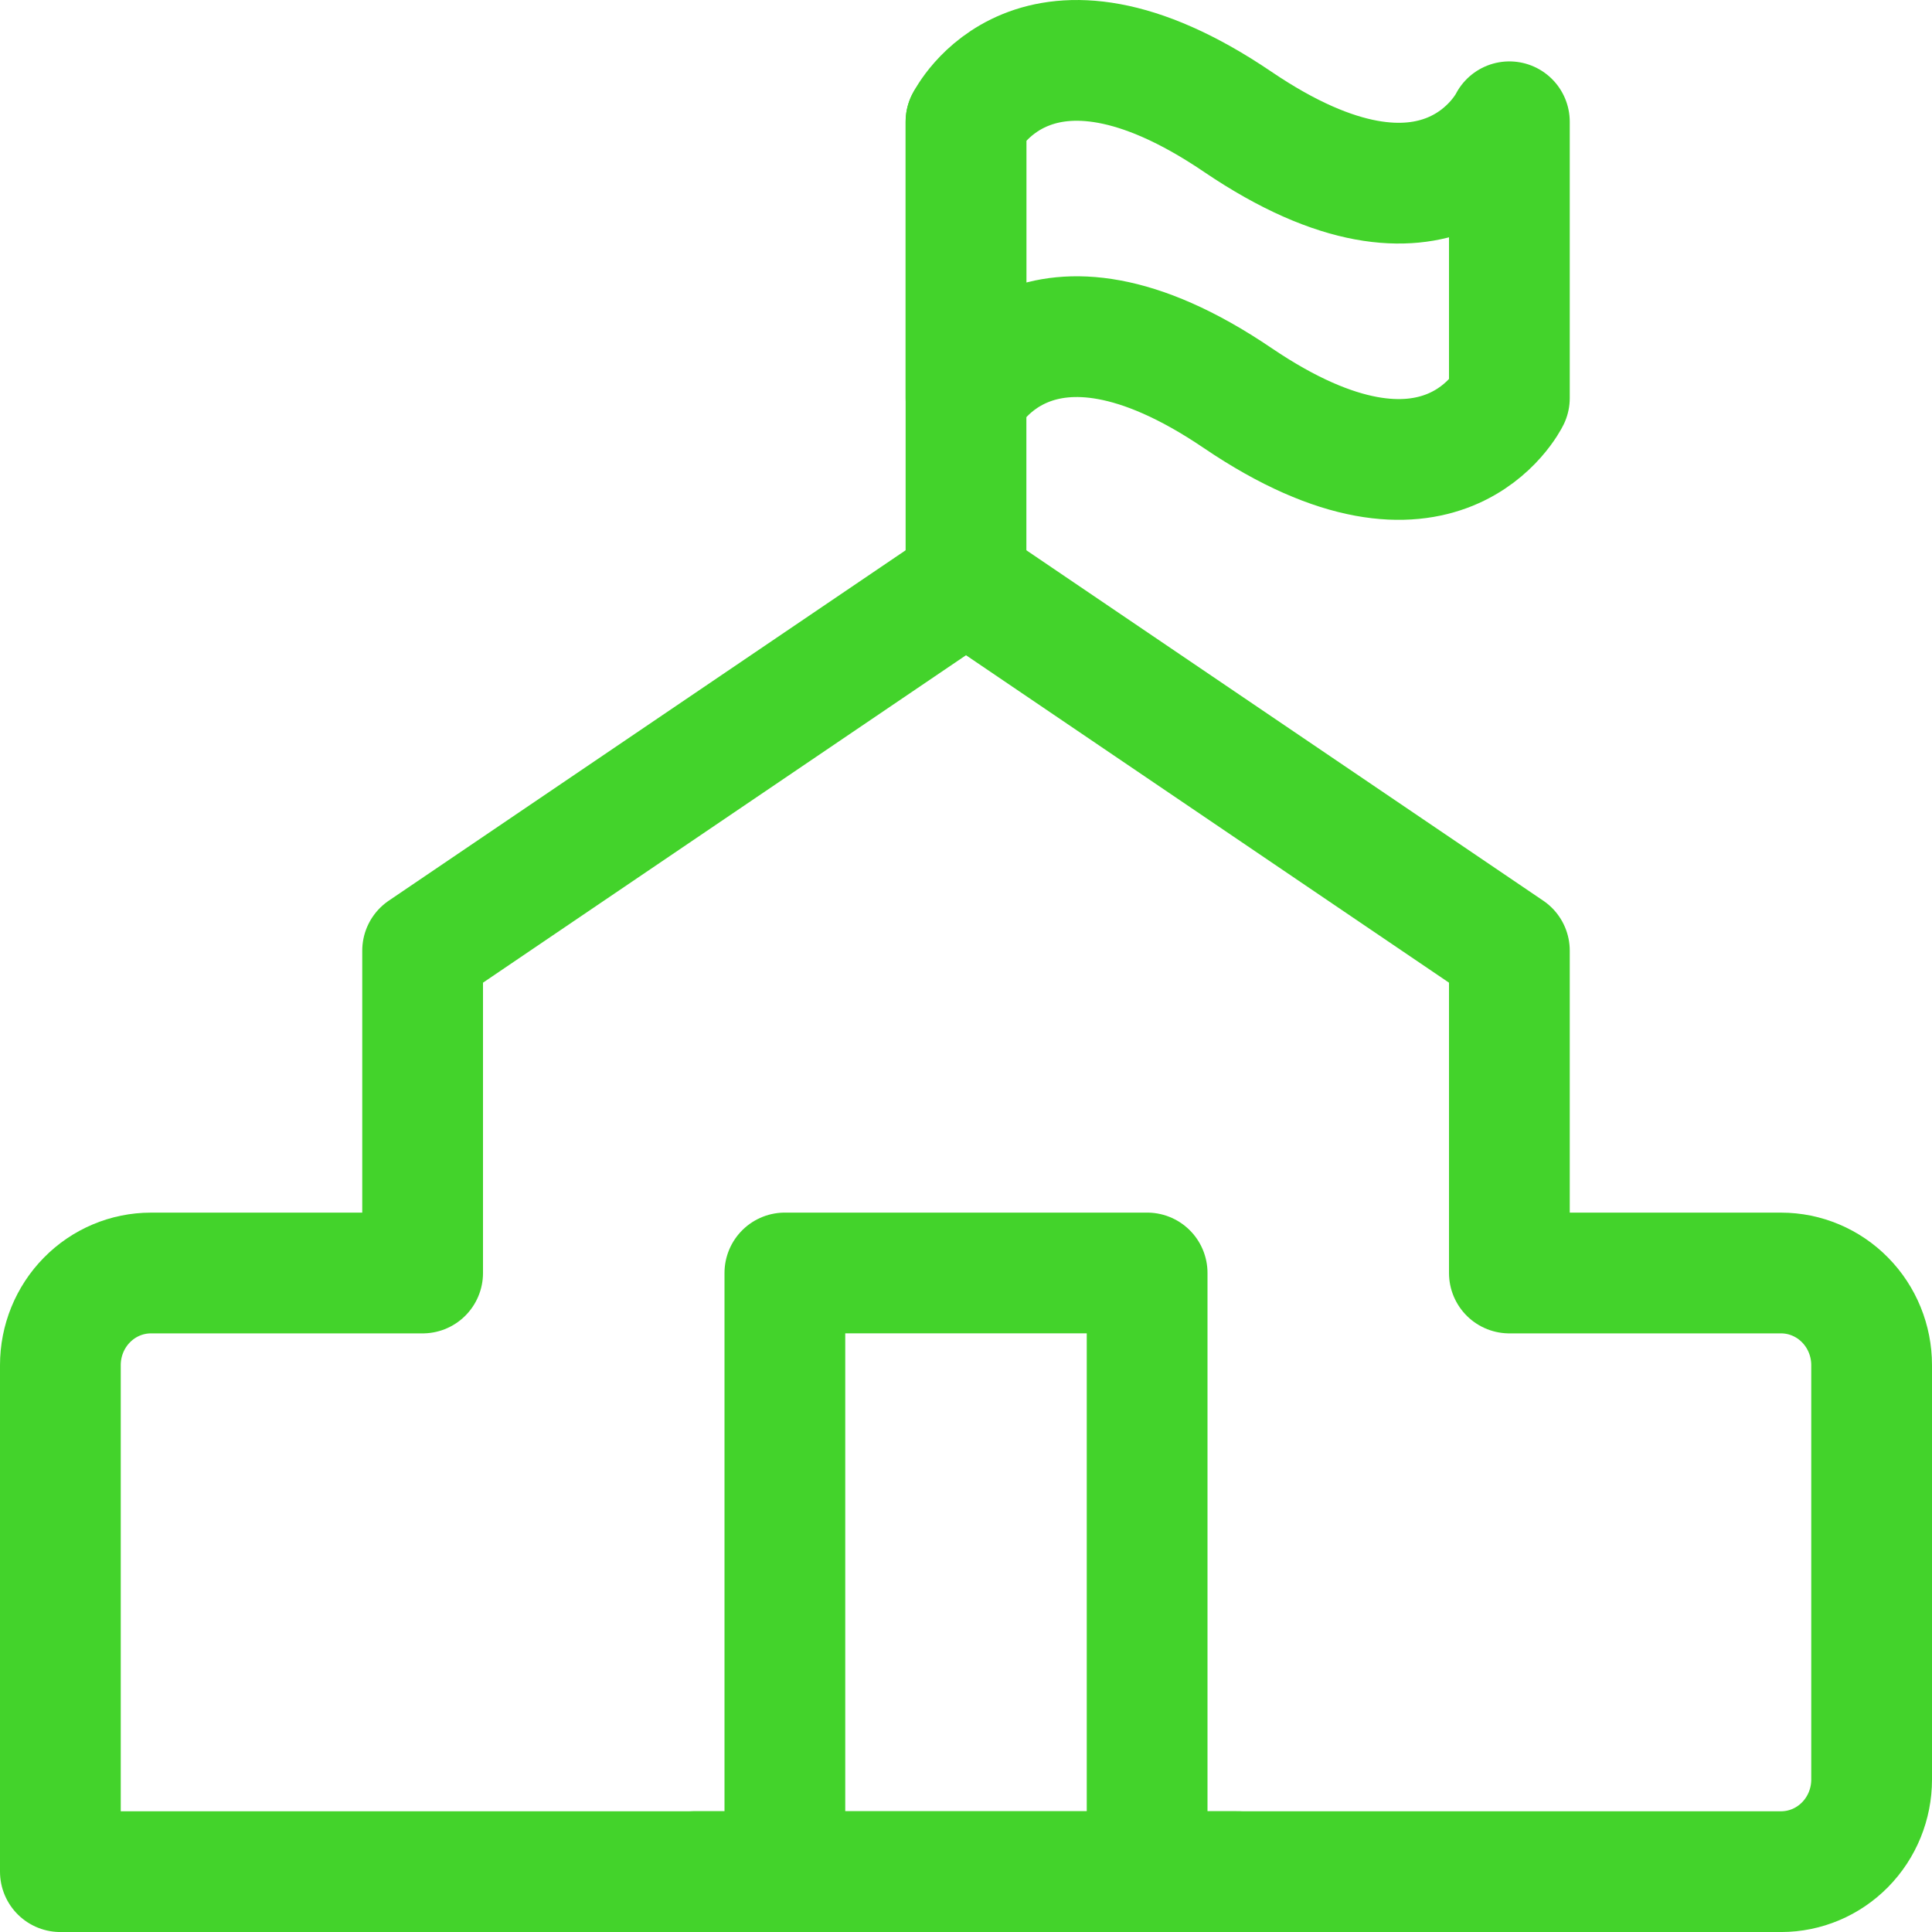 <svg width="64" height="64" viewBox="0 0 64 64" fill="none" xmlns="http://www.w3.org/2000/svg">
<path d="M2 45.221C2 44.412 2.316 43.636 2.879 43.064C3.441 42.492 4.204 42.17 5 42.17H14V31.492L32 19.289L50 31.492V42.17H59C59.796 42.17 60.559 42.492 61.121 43.064C61.684 43.636 62 44.412 62 45.221V58.95C62 59.759 61.684 60.535 61.121 61.107C60.559 61.679 59.796 62.001 59 62.001H2V45.221Z" stroke="#43D32B" stroke-width="4" stroke-linejoin="round"/>
<path d="M32 4.031V19.285" stroke="#43D32B" stroke-width="4" stroke-linecap="round"/>
<path d="M38 62V42.169H26V62M23 62H41M50 13.186V4.034C50 4.034 47.75 8.61 41 4.034C34.25 -0.542 32 4.034 32 4.034V13.186C32 13.186 34.25 8.61 41 13.186C47.75 17.763 50 13.186 50 13.186Z" stroke="#43D32B" stroke-width="4" stroke-linecap="round" stroke-linejoin="round"/>
</svg>
